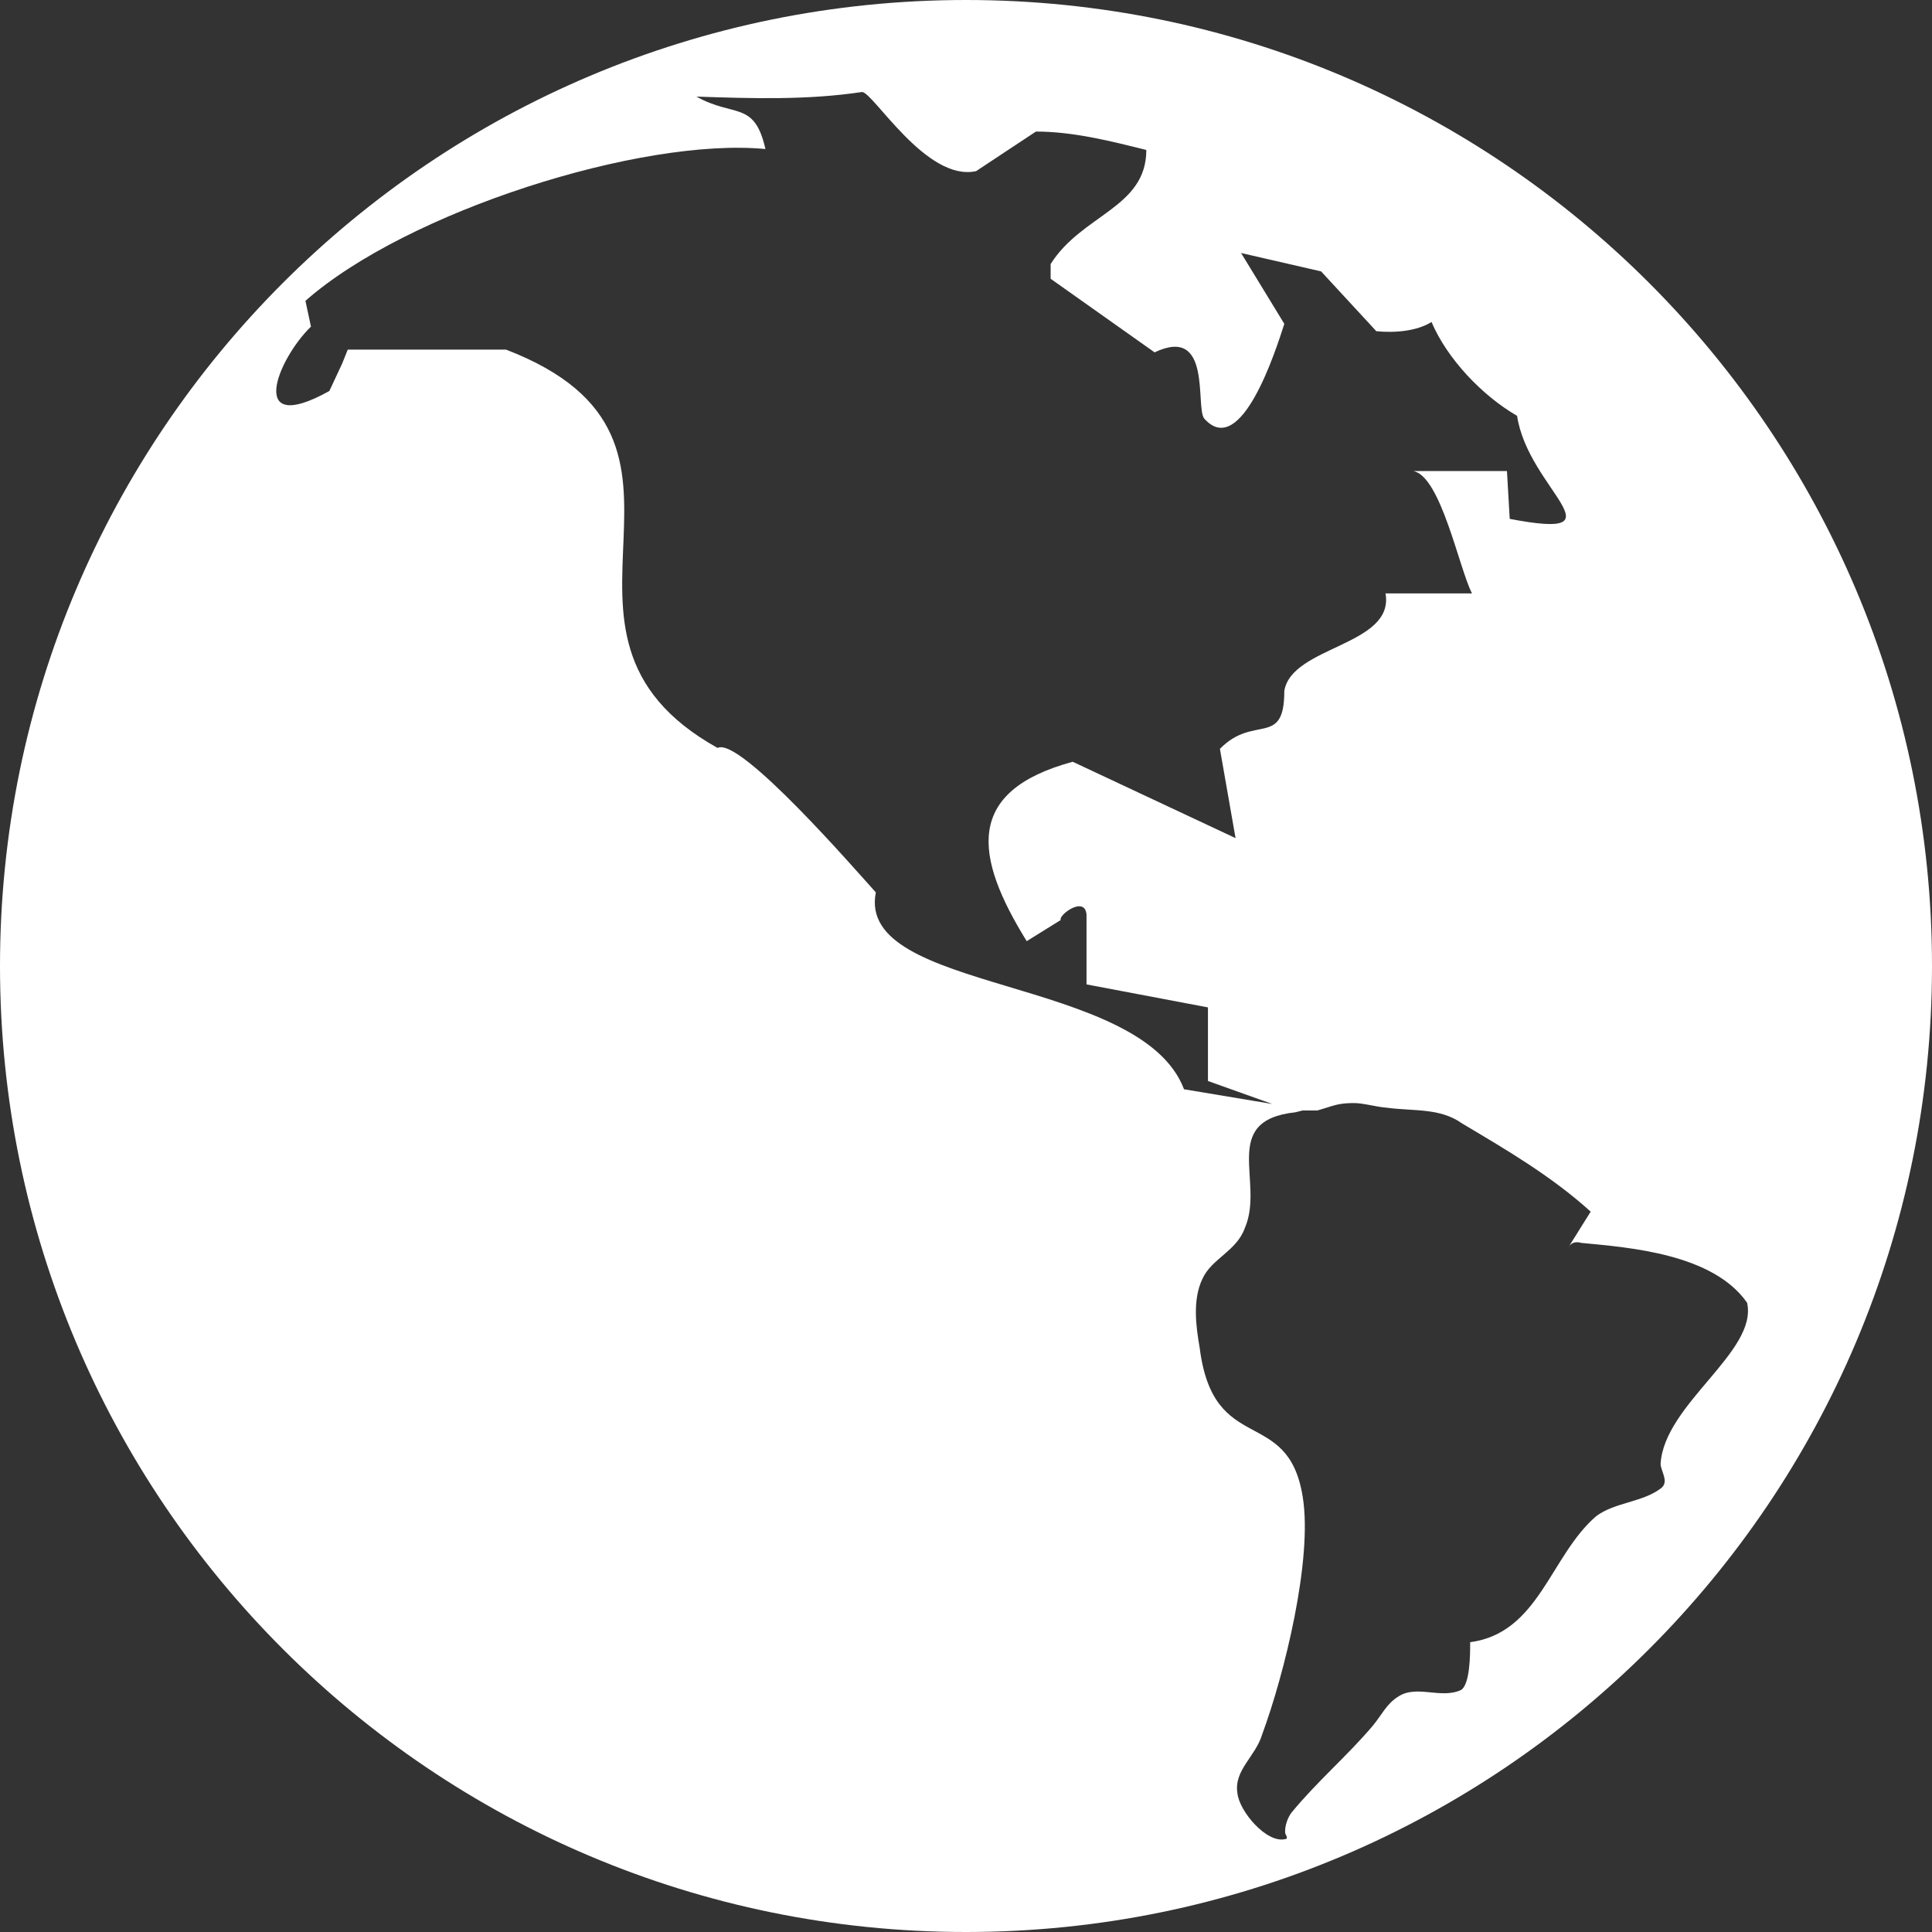 <svg xmlns="http://www.w3.org/2000/svg" width="21" height="21"><rect width="100%" height="100%" fill="#333333" stroke="none"/><title>Shape</title><desc>Created with Sketch.</desc><g fill="none"><g fill="#fff"><path d="M0 10.5C0 16.3 4.7 21 10.5 21S21 16.3 21 10.5 16.3 0 10.5 0 0 4.7 0 10.5zm3.58-6.25c-.9.5-.57-.34-.2-.7l-.06-.28c1.1-.97 3.65-1.78 5-1.65-.12-.53-.34-.34-.75-.57.6.02 1.2.04 1.8-.05.12 0 .7.98 1.24.86l.65-.43c.4 0 .8.1 1.2.2 0 .63-.7.7-1.04 1.24v.16l1.13.8c.63-.3.44.6.54.72.4.45.78-.75.87-1.03l-.47-.77.87.2.6.65c.2.02.44 0 .6-.1.17.4.55.8.93 1.02.12.8 1.18 1.36-.08 1.12l-.03-.52h-1.02c.3.05.5 1.06.64 1.33h-.94c.1.57-1.02.57-1.1 1.06 0 .62-.33.25-.7.63l.17.97-1.77-.83c-1.18.32-1.07 1.03-.5 1.95l.37-.23c-.03-.05.26-.27.28-.06v.76l1.32.25v.8l.7.25-.96-.16C12.4 10.6 9.3 10.8 9.52 9.7 9.32 9.48 8.04 8 7.8 8.13 5.54 6.87 8.1 4.8 5.5 3.8H3.78l-.06.15-.14.3zm12.4 13.62c0 .1 0 .44-.1.5-.22.1-.48-.06-.68.07-.13.08-.18.2-.28.32-.28.33-.6.6-.88.94-.04.05-.08.15-.07.23 0 0 .04.06 0 .06-.2.05-.5-.3-.52-.5-.04-.25.2-.4.27-.64.24-.65.55-1.9.44-2.58-.16-1-.97-.43-1.12-1.62-.04-.23-.08-.52.03-.75.1-.22.37-.3.46-.55.22-.5-.28-1.17.55-1.26l.08-.02H14.32l.1-.03c.12-.04.18-.05.3-.05.1 0 .23.04.35.05.3.04.58 0 .82.17.47.28.97.57 1.4.96l-.25.4c.03-.06.08-.08.15-.06.53.05 1.43.12 1.8.65.12.53-.9 1.1-.94 1.75 0 .08.1.2 0 .27-.2.15-.5.15-.7.3-.5.43-.62 1.27-1.37 1.37z"/></g></g></svg>